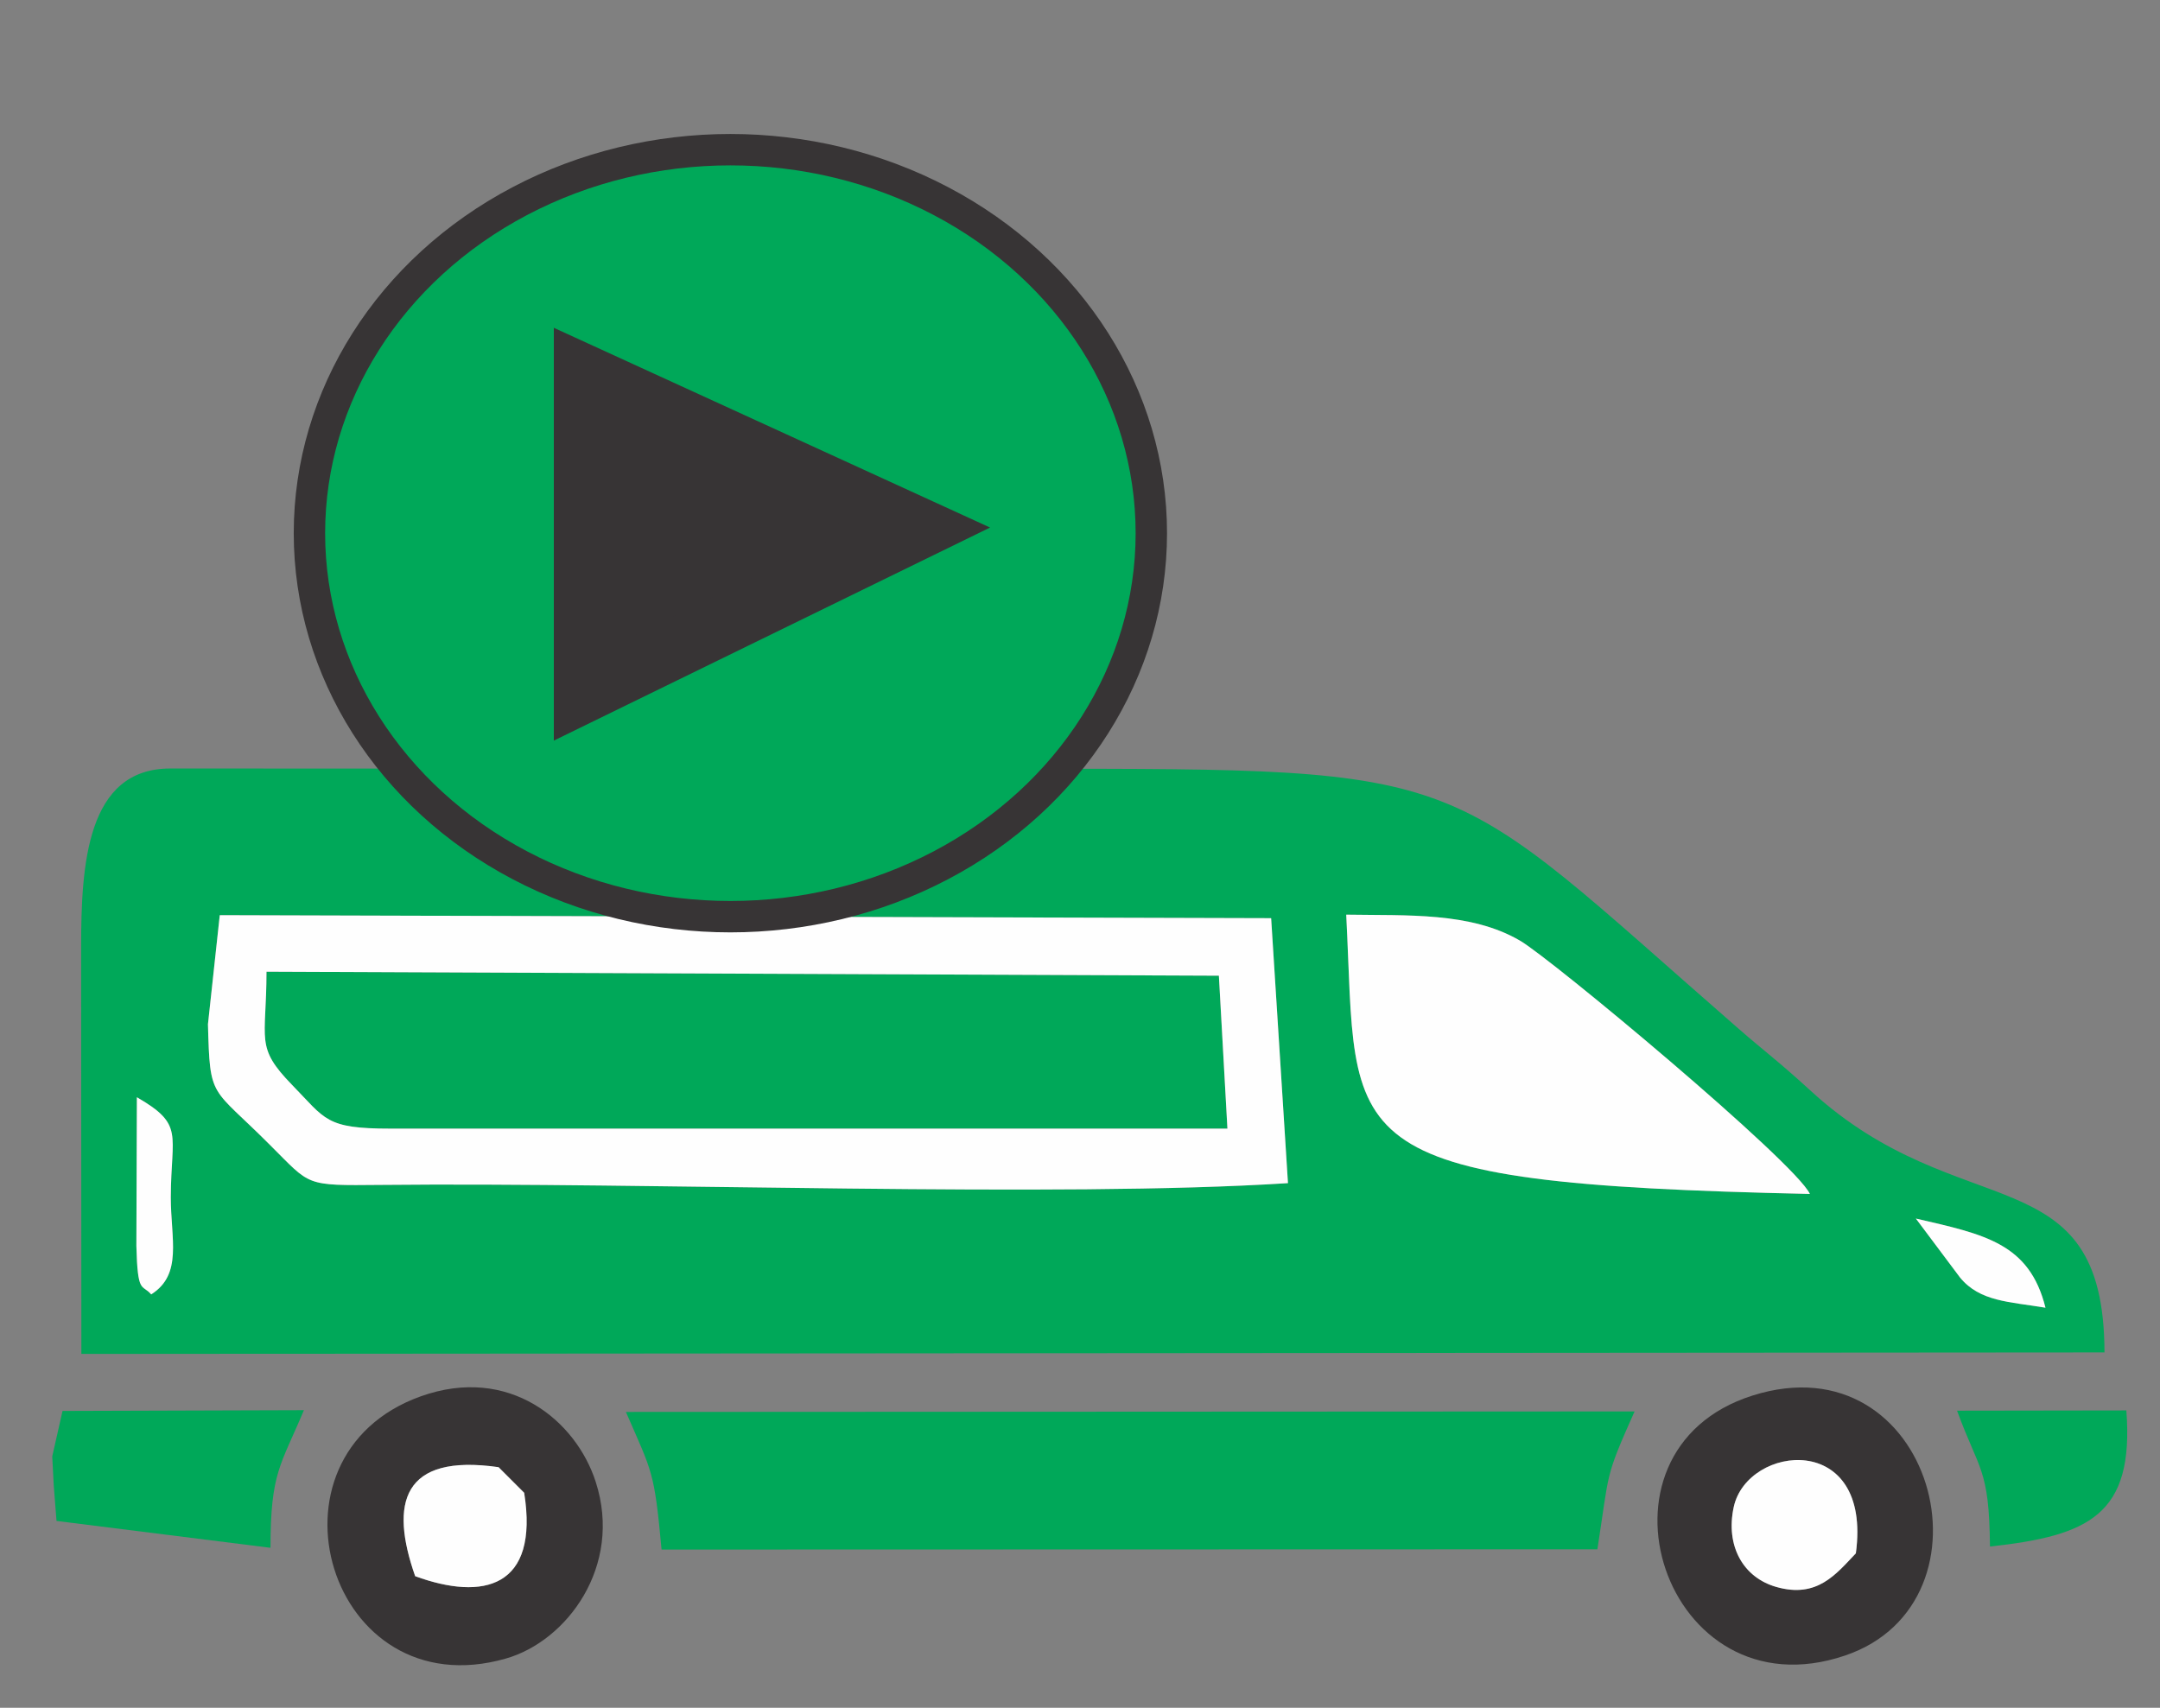 <?xml version="1.0" encoding="UTF-8"?>
<!DOCTYPE svg PUBLIC "-//W3C//DTD SVG 1.1//EN" "http://www.w3.org/Graphics/SVG/1.1/DTD/svg11.dtd">
<!-- Creator: CorelDRAW 2020 (64-Bit) -->
<svg xmlns="http://www.w3.org/2000/svg" xml:space="preserve" width="86px" height="68px" version="1.1" style="shape-rendering:geometricPrecision; text-rendering:geometricPrecision; image-rendering:optimizeQuality; fill-rule:evenodd; clip-rule:evenodd"
viewBox="0 0 86 68"
 xmlns:xlink="http://www.w3.org/1999/xlink"
 xmlns:xodm="http://www.corel.com/coreldraw/odm/2003">
 <rect x="0" y="0" width="86" height="68" fill="#808080" stroke="none"/>
 <defs>
  <style type="text/css">
   <![CDATA[
    .str0 {stroke:#373435;stroke-width:1.25;stroke-miterlimit:22.926}
    .str1 {stroke:#373435;stroke-width:2.36;stroke-miterlimit:22.926}
    .fil2 {fill:#373435}
    .fil0 {fill:#00A859}
    .fil1 {fill:#FEFEFE}
   ]]>
  </style>
 </defs>
 <g id="Capa_x0020_1">
  <path class="fil0" d="M6.02 51.54c-0.37,-0.43 -0.54,0.02 -0.59,-1.93l0.02 -5.92c1.9,1.1 1.36,1.44 1.35,3.98 0,1.67 0.48,3.07 -0.78,3.87zm75.42 0.53c-1.44,-0.24 -2.61,-0.24 -3.4,-1.2l-1.76 -2.35c2.73,0.63 4.52,0.98 5.16,3.55zm-72.69 -15.63l41.86 0.12 0.67 10.55c-9.17,0.59 -25.45,-0.04 -36.11,0.07 -3.07,0.03 -2.78,0.04 -4.41,-1.58 -2.37,-2.38 -2.4,-1.78 -2.48,-4.82l0.47 -4.34zm63.31 11.1c-19.33,-0.42 -17.99,-1.92 -18.46,-11.12 2.44,0.04 4.95,-0.11 6.91,1.03 1.21,0.69 10.95,8.81 11.55,10.09zm-68.83 -9.82l0.01 16.19 80.55 -0.06c-0.02,-7.94 -5.72,-4.94 -11.69,-10.41 -1.32,-1.21 -1.78,-1.52 -2.88,-2.48 -11.91,-10.38 -10.27,-10.35 -28.45,-10.35l-33.99 -0.01c-3.33,0 -3.55,3.83 -3.55,7.12z"/>
  <path class="fil0" d="M48.87 44.94l-0.34 -6.09 -37.92 -0.16c0,2.75 -0.47,2.98 1.02,4.51 1.34,1.37 1.32,1.74 3.91,1.74l33.33 0z"/>
  <path class="fil1" d="M15.54 44.94c-2.59,0 -2.57,-0.37 -3.91,-1.74 -1.49,-1.53 -1.02,-1.76 -1.02,-4.51l37.92 0.16 0.34 6.09 -33.33 0zm-7.26 -4.16c0.08,3.04 0.11,2.44 2.48,4.82 1.63,1.62 1.34,1.61 4.41,1.58 10.66,-0.11 26.94,0.52 36.11,-0.07l-0.67 -10.55 -41.86 -0.12 -0.47 4.34z"/>
  <path class="fil0" d="M26.34 61.7l37.26 -0.01c0.49,-3.15 0.28,-2.8 1.48,-5.49l-40.16 0.02c1.05,2.42 1.13,2.33 1.42,5.48z"/>
  <path class="fil1" d="M72.06 47.54c-0.6,-1.28 -10.34,-9.4 -11.55,-10.09 -1.96,-1.14 -4.47,-0.99 -6.91,-1.03 0.47,9.2 -0.87,10.7 18.46,11.12z"/>
  <path class="fil2" d="M16.53 62.76c-1.02,-2.91 -0.52,-4.89 3.32,-4.34l1.02 1.02c0.6,3.79 -1.63,4.31 -4.34,3.32zm0.22 -7.16c-6.65,2.38 -3.66,12.46 3.39,10.44 2.43,-0.69 4.66,-3.68 3.58,-7.03 -0.78,-2.44 -3.45,-4.67 -6.97,-3.41z"/>
  <path class="fil2" d="M73.89 61.85c-0.79,0.83 -1.54,1.8 -3.16,1.34 -1.32,-0.37 -2.04,-1.63 -1.7,-3.19 0.55,-2.49 5.52,-3.04 4.86,1.85zm-4.12 -6.28c-6.94,2.2 -3.5,12.79 3.69,10.35 6.29,-2.13 3.52,-12.64 -3.69,-10.35z"/>
  <path class="fil0" d="M2.49 56.18l-0.41 1.81 0.06 1.16 0.11 1.41 8.52 1.07c0,-3.01 0.4,-3.26 1.33,-5.48l-9.61 0.03z"/>
  <path class="fil0" d="M79.23 61.58c3.93,-0.43 5.75,-1.25 5.43,-5.42l-6.74 0.01c0.88,2.41 1.28,2.28 1.31,5.41z"/>
  <path class="fil1" d="M73.89 61.85c0.66,-4.89 -4.31,-4.34 -4.86,-1.85 -0.34,1.56 0.38,2.82 1.7,3.19 1.62,0.46 2.37,-0.51 3.16,-1.34z"/>
  <path class="fil1" d="M16.53 62.76c2.71,0.99 4.94,0.47 4.34,-3.32l-1.02 -1.02c-3.84,-0.55 -4.34,1.43 -3.32,4.34z"/>
  <path class="fil1" d="M6.02 51.54c1.26,-0.8 0.78,-2.2 0.78,-3.87 0.01,-2.54 0.55,-2.88 -1.35,-3.98l-0.02 5.92c0.05,1.95 0.22,1.5 0.59,1.93z"/>
  <path class="fil1" d="M81.44 52.07c-0.64,-2.57 -2.43,-2.92 -5.16,-3.55l1.76 2.35c0.79,0.96 1.96,0.96 3.4,1.2z"/>
  <ellipse class="fil0 str0" cx="29.08" cy="21.23" rx="16.76" ry="15.27"/>
  <polygon class="fil2 str1" points="23.23,14.89 36.66,21.04 23.23,27.6 "/>
 </g>
</svg>
